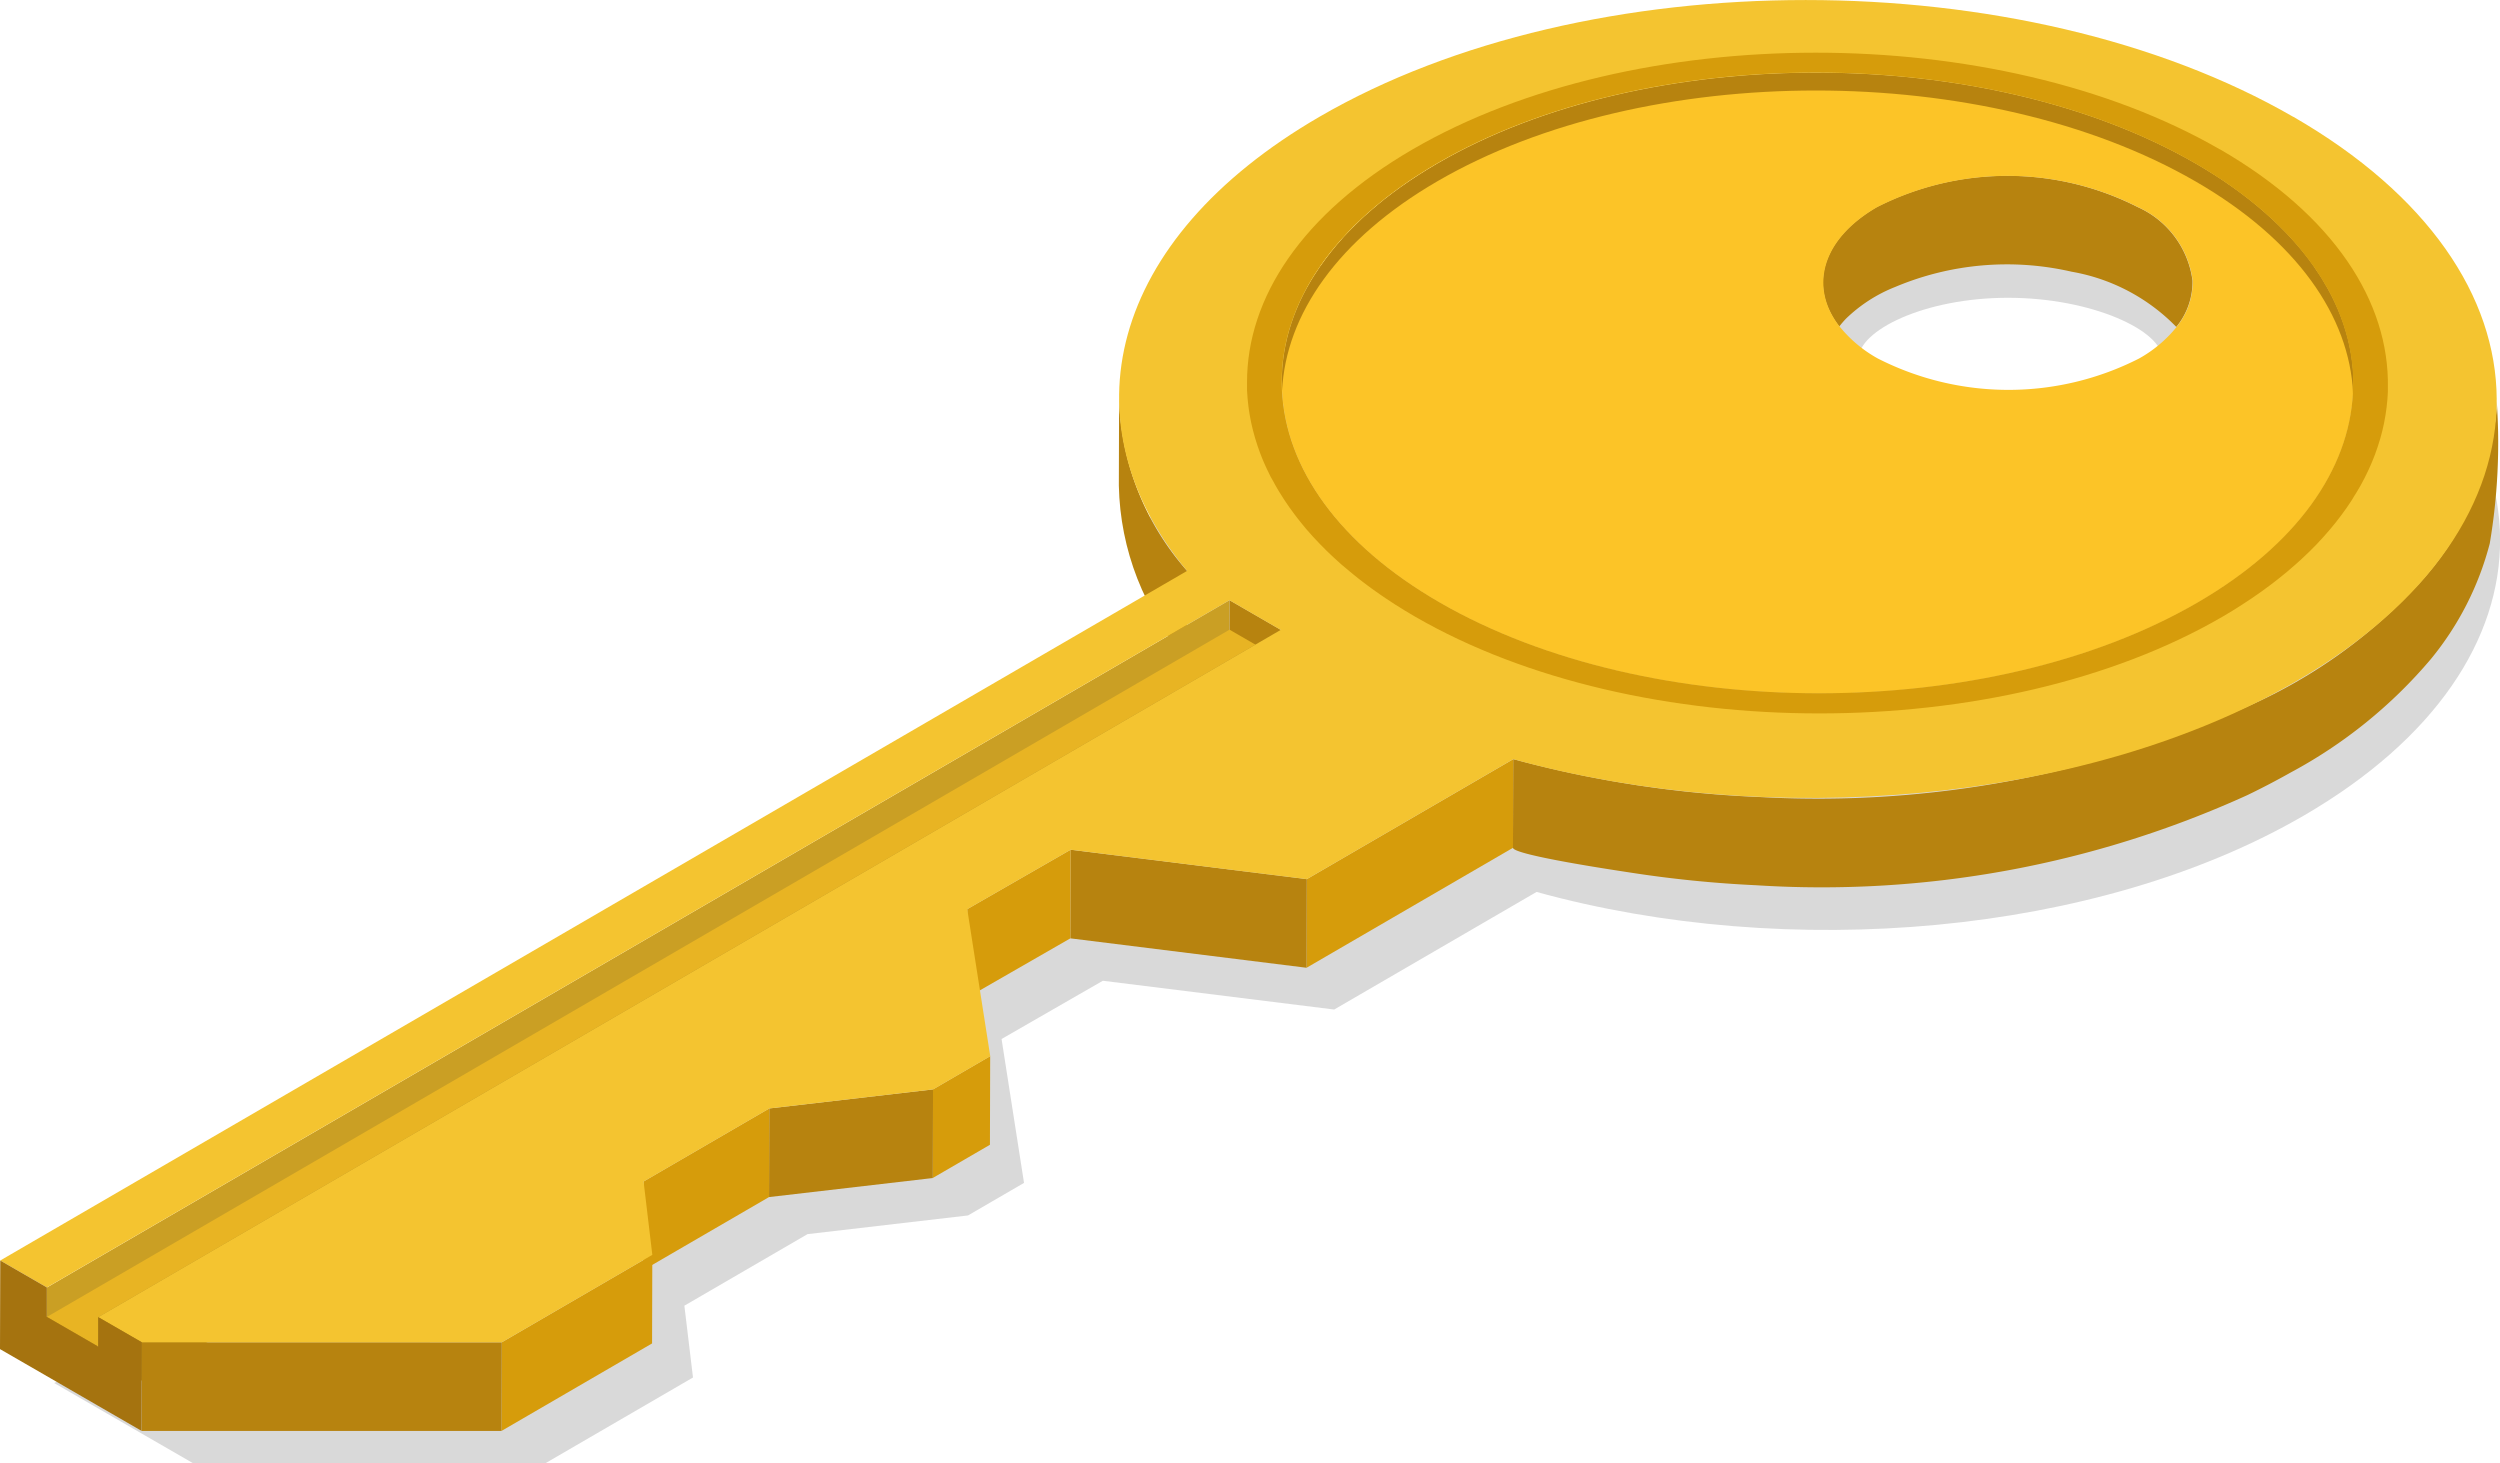 <svg id="Group_77" data-name="Group 77" xmlns="http://www.w3.org/2000/svg" xmlns:xlink="http://www.w3.org/1999/xlink" width="112" height="65.552" viewBox="0 0 112 65.552">
  <defs>
    <clipPath id="clip-path">
      <rect id="Rectangle_37" data-name="Rectangle 37" width="112" height="65.552" fill="none"/>
    </clipPath>
    <clipPath id="clip-path-3">
      <rect id="Rectangle_33" data-name="Rectangle 33" width="109.571" height="58.913" fill="none"/>
    </clipPath>
    <clipPath id="clip-path-5">
      <path id="Path_45" data-name="Path 45" d="M369.113,134.941a12.116,12.116,0,0,0,3.043,7.788l.011-3.97a12.115,12.115,0,0,1-3.043-7.788Z" transform="translate(-369.113 -130.971)" fill="none"/>
    </clipPath>
  </defs>
  <g id="Group_37" data-name="Group 37" clip-path="url(#clip-path)">
    <g id="Group_30" data-name="Group 30">
      <g id="Group_29" data-name="Group 29" clip-path="url(#clip-path)">
        <g id="Group_28" data-name="Group 28" transform="translate(2.43 6.639)" opacity="0.5" style="mix-blend-mode: multiply;isolation: isolate">
          <g id="Group_27" data-name="Group 27">
            <g id="Group_26" data-name="Group 26" clip-path="url(#clip-path-3)">
              <path id="Path_42" data-name="Path 42" d="M118.539,54.021c-11.846-6.839-30.987-6.839-42.755,0-9.275,5.39-11.2,13.418-6.031,20.057L17.892,104.215l6.217,3.589H39.9l6.608-3.839-.386-3.217,5.517-3.206,7.189-.837,2.51-1.458L60.332,88.8l4.537-2.609L75.233,87.48,84.3,82.212c11.253,3.106,25.106,1.964,34.381-3.426,11.768-6.839,11.706-17.926-.139-24.765m-13.016,6.586c-3.757,0-6.8-1.023-6.8-2.283s2.937-2.73,6.694-2.73,6.913,1.471,6.913,2.73-3.046,2.283-6.8,2.283" transform="translate(-17.892 -48.892)" fill="#b3b3b3"/>
            </g>
          </g>
        </g>
      </g>
    </g>
    <g id="Group_32" data-name="Group 32">
      <g id="Group_31" data-name="Group 31" clip-path="url(#clip-path)">
        <path id="Path_43" data-name="Path 43" d="M618,62.818a3.185,3.185,0,0,1-.724,1.951,8.6,8.6,0,0,0-4.688-2.473,12.9,12.9,0,0,0-7.9.68,6.716,6.716,0,0,0-2.2,1.414,3.919,3.919,0,0,0-.311.361c-1.372-1.761-.816-3.9,1.673-5.348a12.892,12.892,0,0,1,11.7,0A4.208,4.208,0,0,1,618,62.693c0,.042,0,.084,0,.125" transform="translate(-519.778 -50.123)" fill="#b7830f"/>
      </g>
    </g>
    <g id="Group_34" data-name="Group 34" transform="translate(50.124 17.785)">
      <g id="Group_33" data-name="Group 33" clip-path="url(#clip-path-5)">
        <path id="Path_44" data-name="Path 44" d="M369.124,130.972l-.011,3.97a12.118,12.118,0,0,0,3.043,7.788l.011-3.97a12.116,12.116,0,0,1-3.043-7.788" transform="translate(-369.113 -130.972)" fill="#b7830f"/>
      </g>
    </g>
    <g id="Group_36" data-name="Group 36">
      <g id="Group_35" data-name="Group 35" clip-path="url(#clip-path)">
        <path id="Path_46" data-name="Path 46" d="M407.833,199.342l-.011,3.97-2.3-1.33.011-3.969Z" transform="translate(-350.451 -171.123)" fill="#b7830f"/>
        <path id="Path_47" data-name="Path 47" d="M543.21,132.6a13.319,13.319,0,0,1-3.7,8.074,22.9,22.9,0,0,1-7.339,5.211,46.884,46.884,0,0,1-21.957,4.111,49.906,49.906,0,0,1-11.062-1.7l-.011,3.97c0,.332,4.781,1.039,5.25,1.112a52.693,52.693,0,0,0,5.647.569,46.036,46.036,0,0,0,21.988-4.03q.989-.476,1.946-1.015a21.564,21.564,0,0,0,6.288-5.084,13.5,13.5,0,0,0,2.641-5.181,27.009,27.009,0,0,0,.312-6.393c0,.117,0,.234,0,.351" transform="translate(-431.36 -114.288)" fill="#b7830f"/>
        <path id="Path_48" data-name="Path 48" d="M440.291,250.454l-.011,3.97L431.03,259.8l.011-3.97Z" transform="translate(-372.498 -216.443)" fill="#d69c0b"/>
        <path id="Path_49" data-name="Path 49" d="M363.709,281.652l-.011,3.97-10.58-1.318.011-3.969Z" transform="translate(-305.165 -242.266)" fill="#b7830f"/>
        <path id="Path_50" data-name="Path 50" d="M323.658,280.334l-.011,3.97-4.631,2.662.011-3.97Z" transform="translate(-275.695 -242.266)" fill="#d69c0b"/>
        <path id="Path_51" data-name="Path 51" d="M310.3,348.432l-.011,3.97-2.563,1.489.011-3.97Z" transform="translate(-265.94 -301.116)" fill="#d69c0b"/>
        <path id="Path_52" data-name="Path 52" d="M261.053,359.4l-.011,3.97-7.336.853.011-3.97Z" transform="translate(-219.253 -310.594)" fill="#b7830f"/>
        <path id="Path_53" data-name="Path 53" d="M217.869,365.68l-.011,3.97-5.633,3.273.011-3.97Z" transform="translate(-183.405 -316.022)" fill="#d69c0b"/>
        <path id="Path_54" data-name="Path 54" d="M68.375,198.012l-.011,3.97L15.385,232.769,15.4,228.8Z" transform="translate(-13.296 -171.123)" fill="#ca9f24"/>
        <path id="Path_55" data-name="Path 55" d="M70.749,209.062,17.771,239.85l-2.3-1.33,52.979-30.788Z" transform="translate(-13.367 -179.523)" fill="#e8b423"/>
        <path id="Path_56" data-name="Path 56" d="M85.335,207.8l-.011,3.97L32.345,242.561l.011-3.97Z" transform="translate(-27.953 -179.585)" fill="#b58e20"/>
        <path id="Path_57" data-name="Path 57" d="M172.213,413.966l-.011,3.97-6.745,3.92.011-3.97Z" transform="translate(-142.989 -357.751)" fill="#d69c0b"/>
        <path id="Path_58" data-name="Path 58" d="M62.859,442.827l-.011,3.97H46.725l.011-3.97Z" transform="translate(-40.38 -382.692)" fill="#b7830f"/>
        <path id="Path_59" data-name="Path 59" d="M102.81,5.237c-12.09-6.981-31.63-6.981-43.64,0-9.469,5.5-11.432,13.7-5.923,20.34L.077,56.471l2.09,1.206L55.145,26.889l2.3,1.331L4.469,59.008l1.954,1.128H22.546l6.745-3.919L28.9,52.932l5.633-3.274,7.336-.853,2.561-1.488L43.4,40.731l4.63-2.663L58.61,39.387l9.249-5.376c11.489,3.171,25.626,2,35.093-3.5,12.013-6.979,11.948-18.3-.142-25.278m2.671,12.388c-.175,3.407-2.491,6.781-6.956,9.375-9.332,5.423-24.564,5.425-33.957,0-4.548-2.626-6.907-6.048-7.069-9.5-.008-.181-.01-.36-.006-.542,0-.054,0-.109,0-.164s.006-.113.01-.169.006-.109.01-.163l.018-.169c0-.055.01-.109.016-.162l.023-.169c.008-.054.016-.109.025-.164s.02-.111.029-.167.02-.109.031-.164.025-.113.037-.168.023-.109.037-.162.029-.113.045-.169.027-.107.043-.162.035-.111.053-.167.033-.107.051-.16.039-.111.058-.167.037-.107.056-.16.043-.111.066-.168.041-.105.062-.158.049-.111.072-.166l.07-.16c.025-.054.053-.109.08-.163s.051-.105.078-.158.056-.109.086-.164.055-.105.084-.158.062-.107.093-.162.059-.105.09-.158.068-.107.1-.162.062-.1.1-.154.072-.107.109-.162.068-.1.1-.152.076-.107.115-.162.072-.1.109-.15.082-.107.123-.16l.115-.15c.043-.053.086-.105.131-.158s.08-.1.121-.148.092-.105.138-.158.084-.1.128-.146.1-.1.144-.154.088-.1.134-.146.1-.1.152-.154.092-.1.14-.142.109-.1.162-.156.1-.092.144-.138.117-.1.173-.156.1-.089.148-.132.121-.105.181-.158.1-.086.152-.129.125-.1.187-.152.105-.088.16-.132l.195-.15c.056-.041.111-.086.167-.127s.14-.105.212-.156c.054-.039.107-.08.162-.119.074-.053.15-.105.224-.156l.164-.115.247-.164c.053-.033.1-.066.156-.1.093-.06.191-.121.288-.181.043-.025.084-.053.127-.08.14-.086.284-.171.429-.255,9.332-5.423,24.565-5.423,33.959,0,.146.086.292.171.434.257l.138.088.282.175c.059.037.117.076.173.115.078.051.158.1.234.152l.168.115.226.158c.056.039.109.078.164.119.072.051.146.1.216.156l.167.129.2.152c.055.043.107.086.16.13s.131.1.193.154l.156.132c.06.053.123.1.181.156s.1.09.15.134.119.105.175.158.1.092.146.138.111.1.166.158l.14.14c.053.053.105.105.156.158l.136.144c.049.053.1.1.146.158s.086.1.129.146.1.105.142.16l.121.146c.045.054.092.109.134.162s.078.1.115.15.086.107.127.162.074.1.111.152.08.107.117.162l.105.154c.037.055.074.109.109.164s.064.1.1.152.07.111.1.166l.092.156c.031.054.064.109.1.166s.056.105.084.156.06.111.09.167.051.105.078.156.055.113.08.169.049.105.072.158.051.111.074.168.043.107.064.16.047.113.068.169.037.107.057.16.041.113.06.169.035.107.051.162.037.111.053.168.031.109.045.163l.047.169c.014.055.025.107.037.162s.027.115.039.171.021.107.031.162.021.113.031.171.016.109.023.162.018.115.025.171.012.109.018.166l.018.169.012.164c0,.059.008.115.01.171s0,.109,0,.164,0,.115,0,.171c0,.142-.006.283-.012.425" transform="translate(-0.067 0)" fill="#f4c430"/>
        <path id="Path_60" data-name="Path 60" d="M4.4,418.386l0,1.318-2.3-1.328v-1.32L.011,415.85,0,419.819l2.089,1.206,2.3,1.33v0l1.952,1.127.011-3.97Z" transform="translate(0 -359.379)" fill="#a5730f"/>
        <path id="Path_61" data-name="Path 61" d="M470.866,37.793c0-.056,0-.11,0-.164s-.008-.113-.009-.171-.008-.109-.012-.164-.011-.113-.018-.168-.011-.111-.018-.166-.015-.114-.024-.172-.014-.106-.023-.162-.022-.114-.031-.171-.02-.109-.031-.162-.026-.115-.039-.171-.023-.107-.037-.162-.031-.113-.047-.17-.027-.109-.045-.163-.035-.111-.052-.168-.034-.109-.052-.162-.038-.113-.06-.17-.037-.107-.057-.159-.045-.113-.068-.17-.041-.107-.064-.16-.049-.113-.075-.167-.046-.106-.072-.158-.053-.113-.08-.17-.05-.1-.077-.156-.058-.111-.09-.167-.054-.1-.084-.156-.064-.111-.1-.166l-.092-.156c-.033-.054-.068-.11-.1-.166l-.1-.151c-.035-.056-.072-.11-.11-.164s-.069-.1-.1-.153-.077-.107-.117-.162-.072-.1-.111-.152-.084-.107-.126-.162-.076-.1-.115-.151-.09-.107-.134-.162l-.121-.145c-.046-.054-.1-.107-.141-.16s-.084-.1-.129-.145-.1-.106-.147-.159l-.136-.144c-.05-.053-.1-.1-.156-.158l-.14-.14c-.054-.054-.111-.106-.166-.158s-.1-.094-.147-.139-.117-.106-.175-.158-.1-.09-.149-.134-.121-.1-.181-.156l-.156-.133c-.062-.052-.129-.1-.193-.153s-.106-.088-.16-.13l-.2-.152-.168-.129c-.069-.052-.144-.1-.216-.156-.054-.041-.107-.079-.163-.118-.075-.053-.151-.1-.227-.158l-.167-.115c-.076-.05-.156-.1-.234-.152-.057-.038-.115-.077-.174-.114-.094-.058-.186-.117-.282-.175l-.138-.088c-.141-.086-.288-.171-.433-.257-9.4-5.424-24.628-5.424-33.96,0-.144.083-.288.17-.428.255-.043.027-.084.054-.128.079-.1.061-.194.121-.288.182-.053.035-.1.068-.156.1-.081.056-.166.11-.247.164-.054.039-.109.076-.163.114l-.224.156c-.056.039-.107.08-.162.12-.073.05-.145.1-.213.155s-.111.087-.167.128-.13.1-.2.149l-.159.133c-.063.05-.126.1-.187.152s-.1.086-.152.128l-.181.158c-.05.043-.1.088-.148.133s-.117.1-.174.156-.1.094-.144.139l-.162.155c-.049.048-.094.1-.14.143l-.152.153c-.048.049-.09.1-.134.147s-.1.1-.144.153-.086.1-.129.147-.094.1-.139.158l-.121.148c-.045.053-.087.106-.13.158l-.115.151c-.041.052-.083.107-.122.159s-.072.1-.109.151-.079.107-.115.162-.071.1-.1.152-.073.107-.109.162-.065.1-.1.153-.068.109-.1.162-.061.106-.09.158-.064.107-.094.162-.057.106-.084.159-.058.109-.086.163-.052.106-.077.158-.054.11-.08.164-.046.107-.071.159-.047.11-.072.166-.042.106-.062.158-.045.111-.065.168-.039.107-.057.159-.041.111-.058.168-.035.107-.05.159-.035.114-.053.168-.028.109-.042.162-.031.113-.045.17-.026.107-.038.162-.024.11-.037.167-.022.109-.031.164-.022.11-.029.167-.018.109-.026.163-.016.114-.023.17-.012.107-.016.162-.011.113-.018.17-.005.109-.01.164-.008.113-.009.168,0,.11,0,.164c0,.181,0,.36.005.542.162,3.447,2.522,6.87,7.07,9.495,9.393,5.425,24.625,5.424,33.957,0,4.465-2.594,6.78-5.968,6.956-9.375.005-.141.012-.281.012-.424,0-.057,0-.115,0-.171m-7.918-2.383a5.764,5.764,0,0,1-1.681,1.412,12.886,12.886,0,0,1-11.7,0,5.822,5.822,0,0,1-1.711-1.43c-1.372-1.761-.816-3.9,1.673-5.348a12.892,12.892,0,0,1,11.7,0,4.208,4.208,0,0,1,2.442,3.289c0,.042,0,.084,0,.125a3.186,3.186,0,0,1-.724,1.951" transform="translate(-365.444 -20.764)" fill="#fcc427"/>
        <path id="Path_62" data-name="Path 62" d="M424.606,32.678c-.035.051-.069.1-.1.153s-.073.107-.108.161-.064.1-.1.154-.068.108-.1.162-.06.1-.091.156-.063.108-.093.162-.056.105-.084.158-.058.108-.086.162-.052.106-.078.159-.054.109-.079.163-.047.106-.07.159-.049.11-.072.165-.043.106-.064.159-.045.111-.066.167-.038.106-.057.16-.04.112-.059.168-.034.107-.05.161-.035.111-.051.167-.029.108-.044.161-.031.112-.044.168-.025.108-.037.162-.026.112-.037.169-.021.109-.031.163-.021.112-.03.168-.016.109-.024.164-.016.112-.023.168-.011.109-.017.163-.012.113-.016.169-.007.109-.01.163-.007.113-.01.169,0,.109,0,.164c0,.18,0,.361.006.541.172-3.408,2.489-6.783,6.956-9.379,9.331-5.423,24.564-5.423,33.958,0,4.55,2.627,6.906,6.052,7.067,9.5.007-.142.012-.284.011-.426,0-.057,0-.114,0-.171s0-.109,0-.164-.006-.114-.01-.171-.007-.11-.011-.165-.011-.113-.017-.17-.011-.109-.018-.164-.016-.114-.024-.171-.015-.108-.024-.163-.021-.114-.032-.171-.02-.108-.031-.162-.025-.113-.038-.17-.024-.109-.038-.163-.03-.112-.045-.169-.029-.108-.045-.163-.035-.113-.053-.169-.033-.108-.051-.161-.04-.113-.06-.169-.038-.107-.058-.161-.045-.113-.067-.169-.042-.106-.064-.159-.05-.113-.075-.169-.046-.105-.071-.158-.054-.112-.082-.168-.051-.1-.077-.157-.059-.111-.089-.167-.055-.1-.084-.156-.064-.111-.1-.166-.059-.1-.09-.155-.069-.111-.1-.166-.063-.1-.1-.153-.074-.109-.11-.163-.068-.1-.1-.153-.078-.108-.117-.162-.073-.1-.111-.152-.084-.109-.126-.163-.076-.1-.116-.148-.089-.108-.134-.162-.08-.1-.121-.146-.094-.107-.142-.161-.084-.1-.128-.145-.1-.105-.148-.158-.089-.1-.136-.144-.1-.1-.156-.157-.093-.095-.141-.142-.11-.105-.166-.158-.1-.092-.145-.138-.116-.1-.175-.157-.1-.09-.15-.135-.122-.1-.182-.156-.1-.089-.156-.133-.127-.1-.191-.155l-.161-.13c-.065-.051-.133-.1-.2-.153s-.11-.085-.167-.128-.143-.1-.215-.157c-.055-.04-.108-.08-.164-.119-.074-.053-.151-.1-.227-.157l-.167-.116c-.076-.051-.155-.1-.233-.153l-.174-.114c-.092-.059-.187-.117-.282-.175l-.139-.087q-.214-.13-.435-.258c-9.393-5.423-24.627-5.422-33.958,0q-.218.127-.429.256l-.127.08c-.1.06-.194.12-.289.181l-.154.1c-.083.054-.166.109-.248.164l-.164.113c-.075.052-.151.1-.225.156l-.162.118c-.071.052-.143.1-.213.156l-.166.128c-.065.05-.131.1-.194.15s-.108.087-.161.131-.125.1-.186.152-.1.087-.152.13-.122.1-.182.156-.1.089-.147.133-.117.1-.173.157-.1.092-.144.138-.109.1-.162.155-.095.1-.142.143-.1.1-.151.153-.09.1-.135.145-.1.1-.144.156-.085.1-.128.146-.092.1-.137.157-.082.1-.122.149-.087.1-.129.158-.077.1-.116.15-.083.106-.122.159-.073.1-.109.151-.078.107-.115.161" transform="translate(-365.445 -20.765)" fill="#b7830f"/>
        <path id="Path_63" data-name="Path 63" d="M454.975,21.713c-10-5.775-26.224-5.773-36.162,0-4.953,2.879-7.423,6.656-7.419,10.437,0,.06,0,.121,0,.181s0,.117,0,.175.008.121.012.181.006.117.012.175l.018.181c.006.059.012.117.019.175s.018.121.025.181.017.117.027.175.021.121.033.181.021.115.033.173.027.121.041.181.025.115.041.173.031.121.049.181.029.115.047.171.037.121.056.181.035.115.055.171.041.119.062.179.041.115.062.171l.07.179c.023.056.047.113.07.171s.053.117.078.177.051.113.078.169.057.119.086.177l.082.169c.031.058.062.117.1.175s.058.113.09.167.068.117.1.175.064.111.1.167.072.115.109.173.068.111.105.166.078.115.117.173.072.109.111.164l.125.171c.039.055.078.109.119.162s.088.115.132.173.082.105.125.158.094.115.14.171.088.105.13.158.1.113.15.169.091.105.138.156.105.113.158.169l.144.152c.055.056.111.113.168.169s.1.1.148.15l.173.166.158.148c.06.056.123.111.183.166l.162.146c.064.056.131.111.2.167s.109.093.164.138.134.109.2.164l.173.14c.068.055.14.107.211.162s.119.092.179.136.146.107.22.162.123.088.185.132l.226.158c.064.043.127.088.193.132.082.055.166.107.247.162l.185.123.312.193c.045.029.09.056.136.086.152.092.308.183.464.275,10,5.775,26.224,5.775,36.162,0,.156-.09.308-.181.458-.273l.138-.088c.1-.064.2-.127.3-.191.056-.035.111-.072.166-.109.088-.059.177-.115.263-.173.06-.041.119-.084.179-.125.078-.055.158-.107.234-.162.06-.043.119-.088.177-.131.074-.055.15-.107.222-.162l.175-.134c.068-.054.14-.107.208-.162l.175-.142.195-.158c.056-.049.111-.1.166-.144s.127-.107.189-.162.105-.1.158-.142.125-.111.183-.167.1-.1.152-.144l.175-.167.146-.148c.055-.056.111-.111.166-.167l.14-.152.156-.168.134-.154c.051-.056.1-.113.148-.169s.088-.105.131-.158.094-.111.138-.168l.123-.16c.043-.056.088-.113.131-.17s.078-.107.115-.16.084-.115.125-.173.072-.107.109-.162.078-.115.115-.172.068-.111.1-.166l.107-.172c.033-.056.064-.111.1-.167s.068-.115.1-.171.06-.111.089-.168.062-.117.092-.175.055-.111.082-.167.058-.117.084-.175.051-.113.076-.169.053-.117.076-.175.047-.113.068-.169.049-.119.07-.177.041-.115.06-.171.043-.119.062-.177.037-.115.054-.172.037-.119.055-.179l.047-.171.047-.179c.014-.056.025-.115.039-.172s.027-.121.041-.179.021-.117.031-.173.023-.121.033-.181.018-.115.025-.172.018-.121.025-.181.012-.115.018-.173.014-.121.018-.181.008-.115.012-.173.008-.121.01-.179,0-.117,0-.175c.074-3.864-2.437-7.747-7.532-10.69m5.966,10.933c-.175,3.407-2.491,6.781-6.956,9.375-9.332,5.423-24.564,5.425-33.957,0-4.548-2.626-6.907-6.048-7.069-9.5-.008-.181-.01-.36-.006-.542,0-.054,0-.109,0-.164s.006-.113.01-.169.006-.109.01-.164l.018-.169c0-.055.01-.109.016-.162l.023-.169c.008-.054.016-.109.025-.164s.02-.111.029-.167.02-.109.031-.164.025-.113.037-.168.023-.109.037-.162.029-.113.045-.169.027-.107.043-.162.035-.111.053-.167.033-.107.051-.16.039-.111.058-.167.037-.107.057-.16.043-.111.066-.168.041-.105.062-.158.049-.111.072-.166l.07-.16c.025-.054.053-.109.08-.163s.051-.105.078-.158.057-.109.086-.164.055-.105.084-.158.062-.107.093-.162.059-.105.09-.158.068-.107.1-.162.062-.1.1-.154.072-.107.109-.162.068-.1.1-.152.076-.107.115-.162.072-.1.109-.15.082-.107.123-.16l.115-.15c.043-.053.086-.105.131-.158s.08-.1.121-.148.092-.105.138-.158.084-.1.129-.146.1-.1.144-.154.088-.1.134-.146.1-.1.152-.154.092-.1.14-.142.109-.1.162-.156.1-.092.144-.138.117-.1.173-.156.1-.089.148-.132.121-.105.181-.158.1-.086.152-.129.125-.1.187-.152.105-.088.16-.132l.195-.15c.056-.041.111-.086.167-.127s.14-.105.212-.156c.054-.039.107-.08.162-.119.074-.053.15-.105.224-.156l.164-.115.247-.164c.053-.033.1-.066.156-.1.093-.06.191-.121.288-.181.043-.025.084-.053.127-.08.14-.086.284-.171.429-.255,9.332-5.423,24.565-5.423,33.959,0,.146.086.292.171.434.257l.138.088.282.175c.059.037.117.076.173.115.078.051.158.1.234.152l.168.115.226.158c.057.039.109.078.164.119.072.051.146.1.216.156l.167.129.2.152c.055.043.107.086.16.131s.13.1.193.154l.156.132c.06.053.123.1.181.156s.1.09.15.134.119.105.175.158.1.092.146.138.111.1.166.158l.14.14c.053.053.105.105.156.158l.136.144c.049.053.1.1.146.158s.086.1.129.146.1.105.142.16l.121.146c.045.054.092.109.134.162s.078.1.115.15.086.107.127.162.074.1.111.152.08.107.117.162l.105.154c.037.055.074.109.109.164s.064.1.1.152.07.111.1.166l.092.156c.031.054.064.109.1.166s.057.105.084.156.06.111.09.167.051.105.078.156.055.113.08.169.049.105.072.158.051.111.074.168.043.107.064.16.047.113.068.169.037.107.056.16.041.113.06.169.035.107.051.162.037.111.053.168.031.109.045.163l.047.169c.014.055.025.107.037.162s.027.115.039.171.021.107.031.162.021.113.031.171.016.109.023.162.018.115.025.171.012.109.018.166l.018.169.012.164c0,.059.008.115.01.171s0,.109,0,.164,0,.115,0,.171c0,.142-.006.283-.012.425" transform="translate(-355.527 -15.022)" fill="#d69c0b"/>
      </g>
    </g>
  </g>
</svg>
